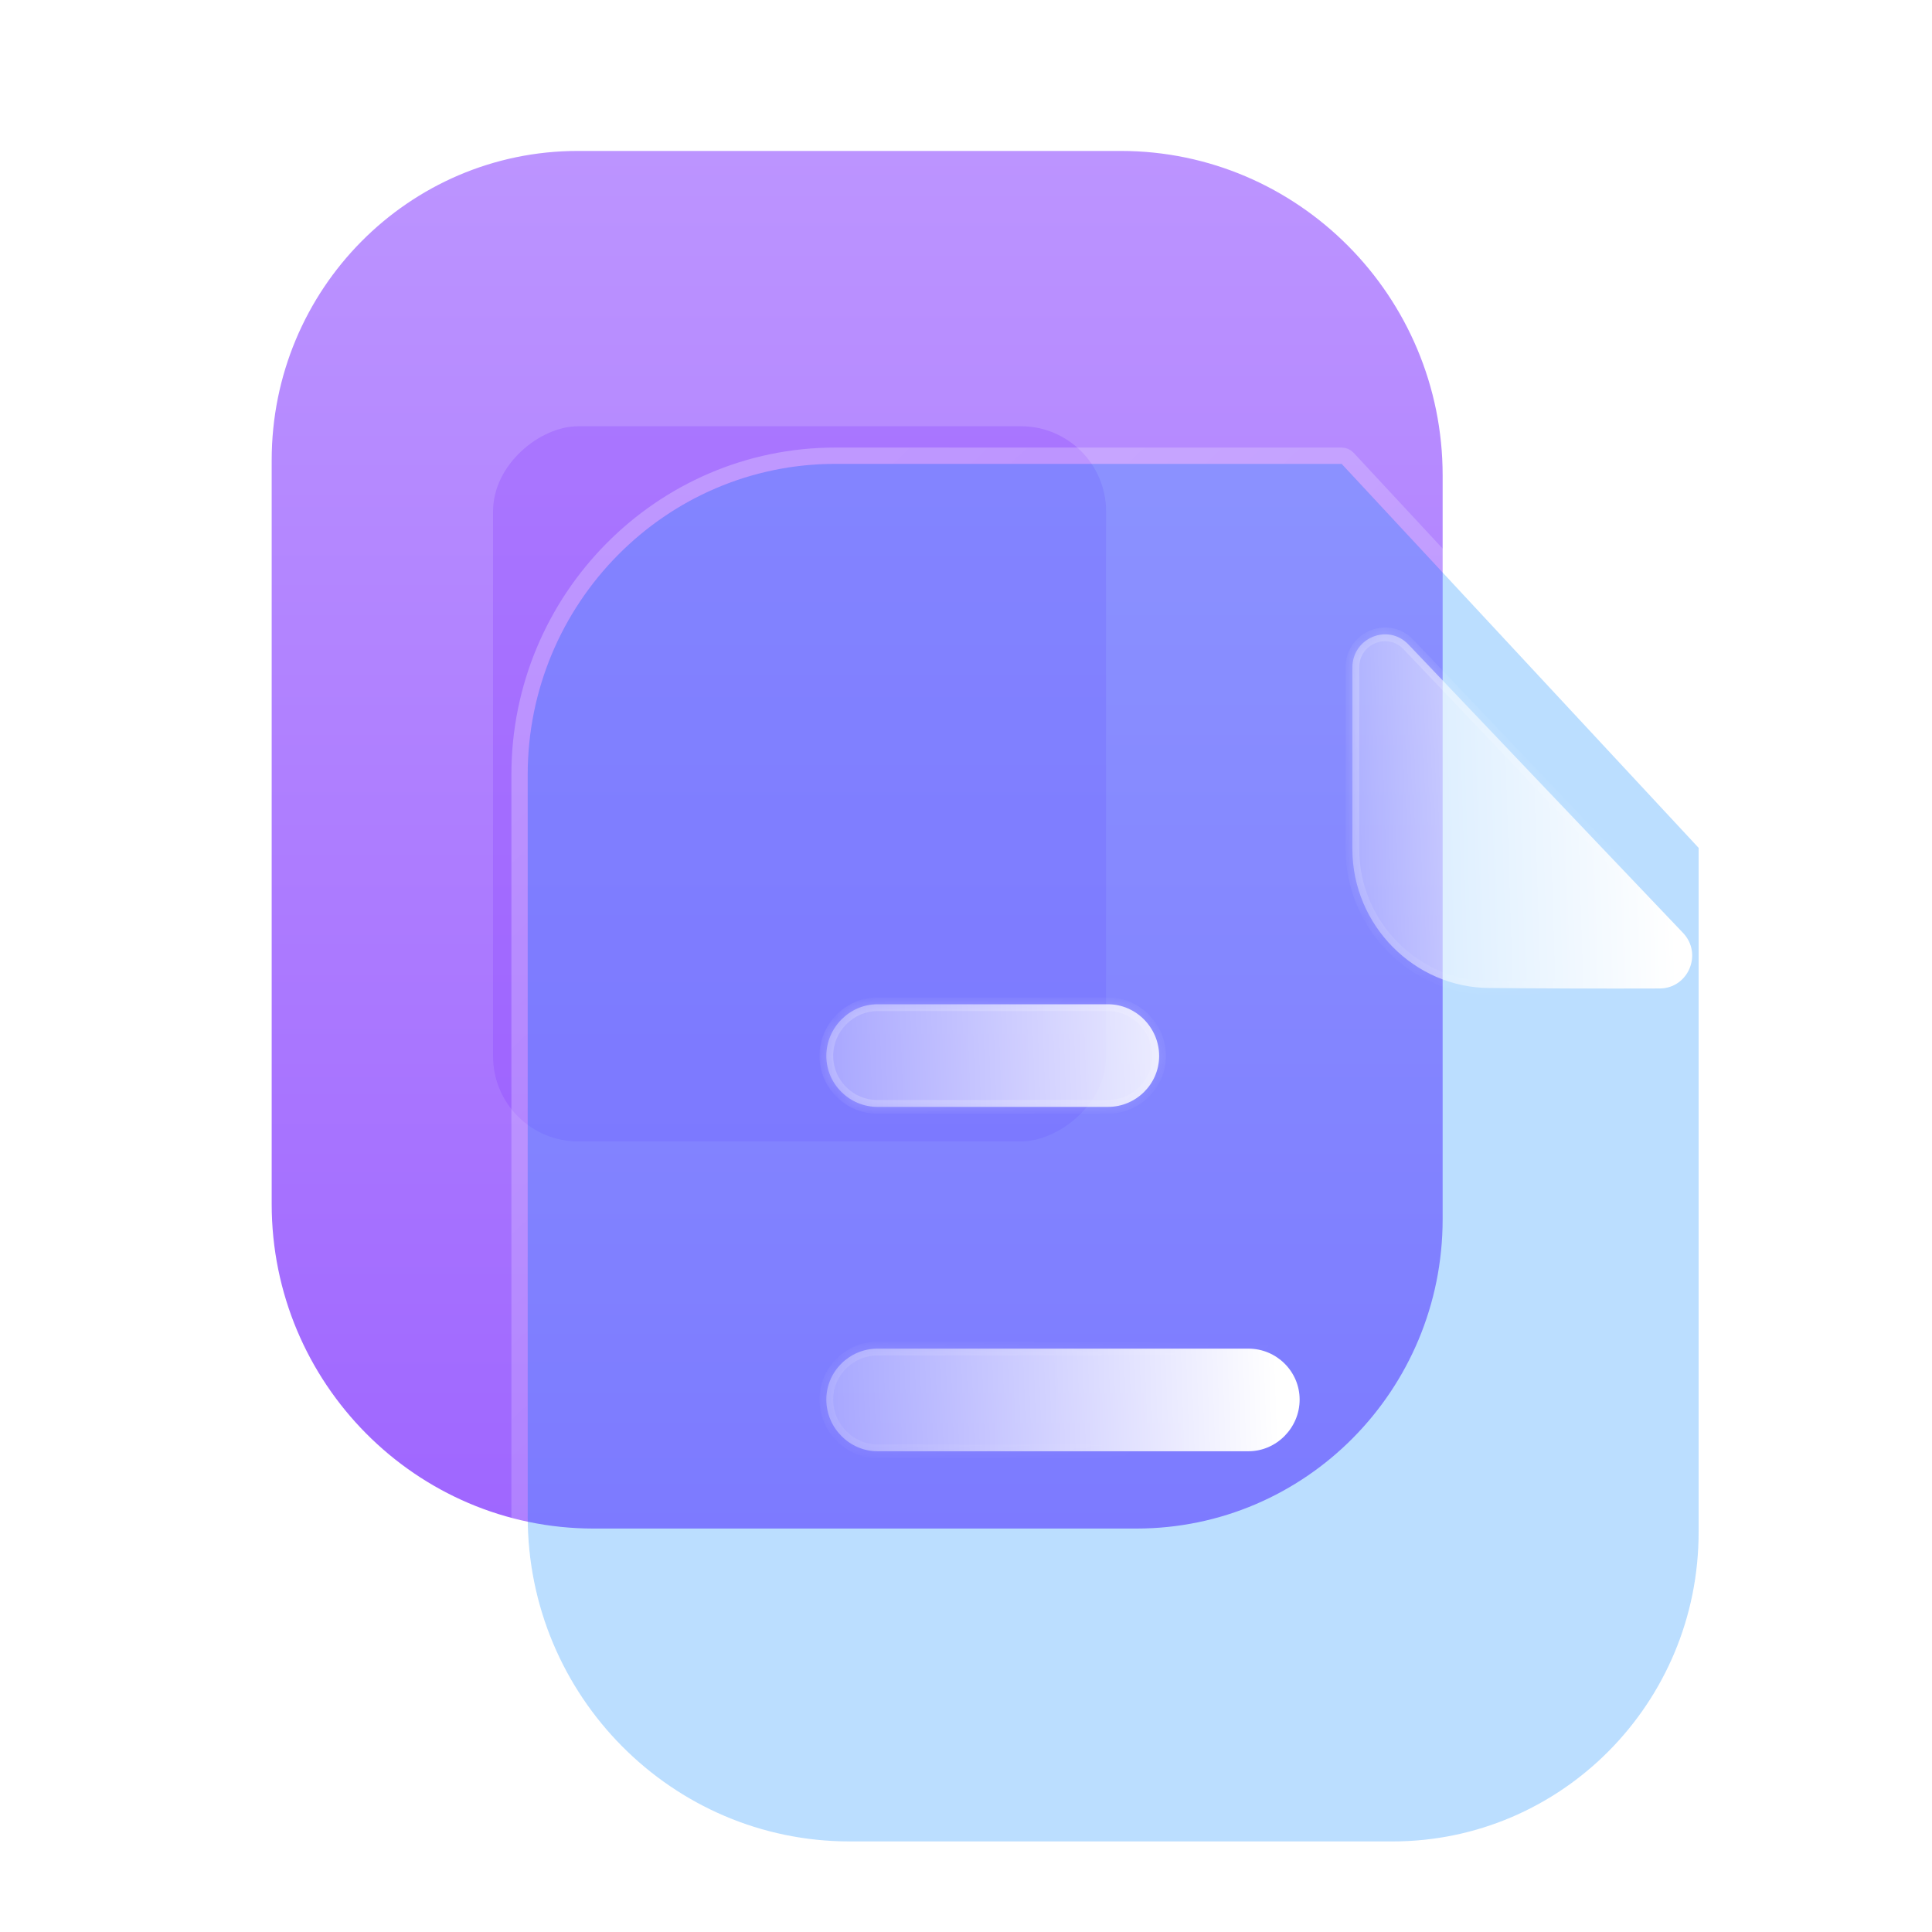 <svg width="96" height="96" viewBox="0 0 96 96" fill="none" xmlns="http://www.w3.org/2000/svg">
<path fill-rule="evenodd" clip-rule="evenodd" d="M71.684 26.582L71.684 23.62C71.684 14.722 64.5 7.5 55.689 7.5L28.715 7.5C20.311 7.5 13.5 14.379 13.5 22.867L13.5 56.871L13.5 56.871V59.832C13.5 68.731 20.684 75.953 29.495 75.953H56.468C64.872 75.953 71.684 69.073 71.684 60.585V26.582Z" fill="url(#paint0_linear_744_708)"/>
<g opacity="0.5" filter="url(#filter0_f_744_708)">
<rect x="24.5" y="56.716" width="35.536" height="30.46" rx="4.231" transform="rotate(-90 24.5 56.716)" fill="#8237FF" fill-opacity="0.5"/>
</g>
<g filter="url(#filter1_b_744_708)">
<path d="M41.504 23.049H66.666L84.404 42.129V76.133C84.404 84.621 77.593 91.5 69.189 91.5H42.215C33.405 91.5 26.221 84.278 26.221 75.38L26.221 38.485C26.221 29.997 33.066 23.049 41.504 23.049Z" fill="#3EA0FE" fill-opacity="0.35"/>
<path d="M66.963 22.773C66.886 22.691 66.778 22.644 66.666 22.644H41.504C32.838 22.644 25.816 29.777 25.816 38.485L25.816 75.38C25.816 84.499 33.178 91.905 42.215 91.905H69.189C77.82 91.905 84.809 84.841 84.809 76.133V42.129C84.809 42.027 84.77 41.928 84.701 41.854L66.963 22.773Z" stroke="url(#paint1_linear_744_708)" stroke-width="0.81" stroke-linecap="round" stroke-linejoin="round"/>
</g>
<mask id="path-5-inside-1_744_708" fill="white">
<path fill-rule="evenodd" clip-rule="evenodd" d="M55.056 49.901H43.602C42.213 49.901 41.06 51.065 41.06 52.468C41.06 53.871 42.213 55.001 43.602 55.001H55.056C56.445 55.001 57.597 53.871 57.597 52.468C57.597 51.065 56.445 49.901 55.056 49.901ZM43.602 72.112H62.036C63.426 72.112 64.578 70.949 64.578 69.546C64.578 68.142 63.426 67.013 62.036 67.013H43.602C42.213 67.013 41.06 68.142 41.06 69.546C41.06 70.949 42.213 72.112 43.602 72.112Z"/>
</mask>
<path fill-rule="evenodd" clip-rule="evenodd" d="M55.056 49.901H43.602C42.213 49.901 41.06 51.065 41.06 52.468C41.06 53.871 42.213 55.001 43.602 55.001H55.056C56.445 55.001 57.597 53.871 57.597 52.468C57.597 51.065 56.445 49.901 55.056 49.901ZM43.602 72.112H62.036C63.426 72.112 64.578 70.949 64.578 69.546C64.578 68.142 63.426 67.013 62.036 67.013H43.602C42.213 67.013 41.06 68.142 41.06 69.546C41.06 70.949 42.213 72.112 43.602 72.112Z" fill="url(#paint2_linear_744_708)"/>
<path d="M43.602 50.239H55.056V49.563H43.602V50.239ZM41.399 52.468C41.399 51.248 42.403 50.239 43.602 50.239V49.563C42.023 49.563 40.722 50.881 40.722 52.468H41.399ZM43.602 54.662C42.397 54.662 41.399 53.681 41.399 52.468H40.722C40.722 54.061 42.028 55.339 43.602 55.339V54.662ZM55.056 54.662H43.602V55.339H55.056V54.662ZM57.259 52.468C57.259 53.681 56.261 54.662 55.056 54.662V55.339C56.629 55.339 57.936 54.061 57.936 52.468H57.259ZM55.056 50.239C56.255 50.239 57.259 51.248 57.259 52.468H57.936C57.936 50.881 56.635 49.563 55.056 49.563V50.239ZM62.036 71.774H43.602V72.451H62.036V71.774ZM64.24 69.546C64.24 70.765 63.236 71.774 62.036 71.774V72.451C63.616 72.451 64.916 71.132 64.916 69.546H64.24ZM62.036 67.351C63.242 67.351 64.24 68.332 64.24 69.546H64.916C64.916 67.953 63.61 66.674 62.036 66.674V67.351ZM43.602 67.351H62.036V66.674H43.602V67.351ZM41.399 69.546C41.399 68.332 42.397 67.351 43.602 67.351V66.674C42.029 66.674 40.722 67.953 40.722 69.546H41.399ZM43.602 71.774C42.403 71.774 41.399 70.765 41.399 69.546H40.722C40.722 71.132 42.023 72.451 43.602 72.451V71.774Z" fill="url(#paint3_linear_744_708)" mask="url(#path-5-inside-1_744_708)"/>
<g filter="url(#filter2_bd_744_708)">
<mask id="path-7-inside-2_744_708" fill="white">
<path d="M69.803 44.862C72.165 44.886 75.449 44.896 78.234 44.886C79.661 44.883 80.386 43.161 79.397 42.124C75.818 38.366 69.417 31.641 65.754 27.794C64.74 26.729 62.968 27.462 62.968 28.937V37.959C62.968 41.744 66.055 44.862 69.803 44.862Z"/>
</mask>
<path d="M69.803 44.862C72.165 44.886 75.449 44.896 78.234 44.886C79.661 44.883 80.386 43.161 79.397 42.124C75.818 38.366 69.417 31.641 65.754 27.794C64.74 26.729 62.968 27.462 62.968 28.937V37.959C62.968 41.744 66.055 44.862 69.803 44.862Z" fill="url(#paint4_linear_744_708)"/>
<path d="M78.234 44.886L78.233 44.547L78.233 44.548L78.234 44.886ZM79.397 42.124L79.151 42.357L79.152 42.358L79.397 42.124ZM65.754 27.794L65.509 28.027L65.509 28.027L65.754 27.794ZM69.8 45.2C72.163 45.224 75.448 45.235 78.235 45.224L78.233 44.548C75.449 44.558 72.167 44.547 69.807 44.524L69.8 45.2ZM78.235 45.224C79.964 45.22 80.832 43.139 79.641 41.89L79.152 42.358C79.94 43.184 79.357 44.545 78.233 44.547L78.235 45.224ZM79.642 41.891C76.061 38.13 69.665 31.41 65.999 27.56L65.509 28.027C69.169 31.871 75.575 38.602 79.151 42.357L79.642 41.891ZM65.999 27.56C64.767 26.266 62.63 27.168 62.63 28.937H63.307C63.307 27.755 64.714 27.193 65.509 28.027L65.999 27.56ZM62.63 28.937V37.959H63.307V28.937H62.63ZM62.63 37.959C62.63 41.928 65.865 45.2 69.803 45.2V44.524C66.245 44.524 63.307 41.56 63.307 37.959H62.63Z" fill="url(#paint5_linear_744_708)" mask="url(#path-7-inside-2_744_708)"/>
</g>
<defs>
<filter id="filter0_f_744_708" x="6.731" y="3.412" width="65.996" height="71.073" filterUnits="userSpaceOnUse" color-interpolation-filters="sRGB">
<feFlood flood-opacity="0" result="BackgroundImageFix"/>
<feBlend mode="normal" in="SourceGraphic" in2="BackgroundImageFix" result="shape"/>
<feGaussianBlur stdDeviation="8.884" result="effect1_foregroundBlur_744_708"/>
</filter>
<filter id="filter1_b_744_708" x="5.971" y="2.799" width="98.684" height="108.951" filterUnits="userSpaceOnUse" color-interpolation-filters="sRGB">
<feFlood flood-opacity="0" result="BackgroundImageFix"/>
<feGaussianBlur in="BackgroundImageFix" stdDeviation="9.72"/>
<feComposite in2="SourceAlpha" operator="in" result="effect1_backgroundBlur_744_708"/>
<feBlend mode="normal" in="SourceGraphic" in2="effect1_backgroundBlur_744_708" result="shape"/>
</filter>
<filter id="filter2_bd_744_708" x="50.277" y="14.598" width="42.268" height="42.984" filterUnits="userSpaceOnUse" color-interpolation-filters="sRGB">
<feFlood flood-opacity="0" result="BackgroundImageFix"/>
<feGaussianBlur in="BackgroundImageFix" stdDeviation="6.346"/>
<feComposite in2="SourceAlpha" operator="in" result="effect1_backgroundBlur_744_708"/>
<feColorMatrix in="SourceAlpha" type="matrix" values="0 0 0 0 0 0 0 0 0 0 0 0 0 0 0 0 0 0 127 0" result="hardAlpha"/>
<feOffset dx="4.231" dy="4.231"/>
<feGaussianBlur stdDeviation="4.231"/>
<feColorMatrix type="matrix" values="0 0 0 0 0.359 0 0 0 0 0.521 0 0 0 0 0.938 0 0 0 0.25 0"/>
<feBlend mode="normal" in2="effect1_backgroundBlur_744_708" result="effect2_dropShadow_744_708"/>
<feBlend mode="normal" in="SourceGraphic" in2="effect2_dropShadow_744_708" result="shape"/>
</filter>
<linearGradient id="paint0_linear_744_708" x1="55.262" y1="7.5" x2="55.262" y2="75.953" gradientUnits="userSpaceOnUse">
<stop stop-color="#BC94FF"/>
<stop offset="1" stop-color="#9F66FF"/>
</linearGradient>
<linearGradient id="paint1_linear_744_708" x1="35.483" y1="31.023" x2="80.091" y2="77.985" gradientUnits="userSpaceOnUse">
<stop stop-color="white" stop-opacity="0.25"/>
<stop offset="1" stop-color="white" stop-opacity="0.06"/>
</linearGradient>
<linearGradient id="paint2_linear_744_708" x1="62.911" y1="53.912" x2="36.718" y2="54.816" gradientUnits="userSpaceOnUse">
<stop stop-color="white"/>
<stop offset="1" stop-color="white" stop-opacity="0.2"/>
</linearGradient>
<linearGradient id="paint3_linear_744_708" x1="44.804" y1="52.489" x2="58.781" y2="70.818" gradientUnits="userSpaceOnUse">
<stop stop-color="white" stop-opacity="0.25"/>
<stop offset="1" stop-color="white" stop-opacity="0"/>
</linearGradient>
<linearGradient id="paint4_linear_744_708" x1="78.656" y1="30.467" x2="59.846" y2="31.056" gradientUnits="userSpaceOnUse">
<stop stop-color="white"/>
<stop offset="1" stop-color="white" stop-opacity="0.2"/>
</linearGradient>
<linearGradient id="paint5_linear_744_708" x1="65.656" y1="29.34" x2="76.973" y2="42.785" gradientUnits="userSpaceOnUse">
<stop stop-color="white" stop-opacity="0.25"/>
<stop offset="1" stop-color="white" stop-opacity="0"/>
</linearGradient>
</defs>
</svg>
